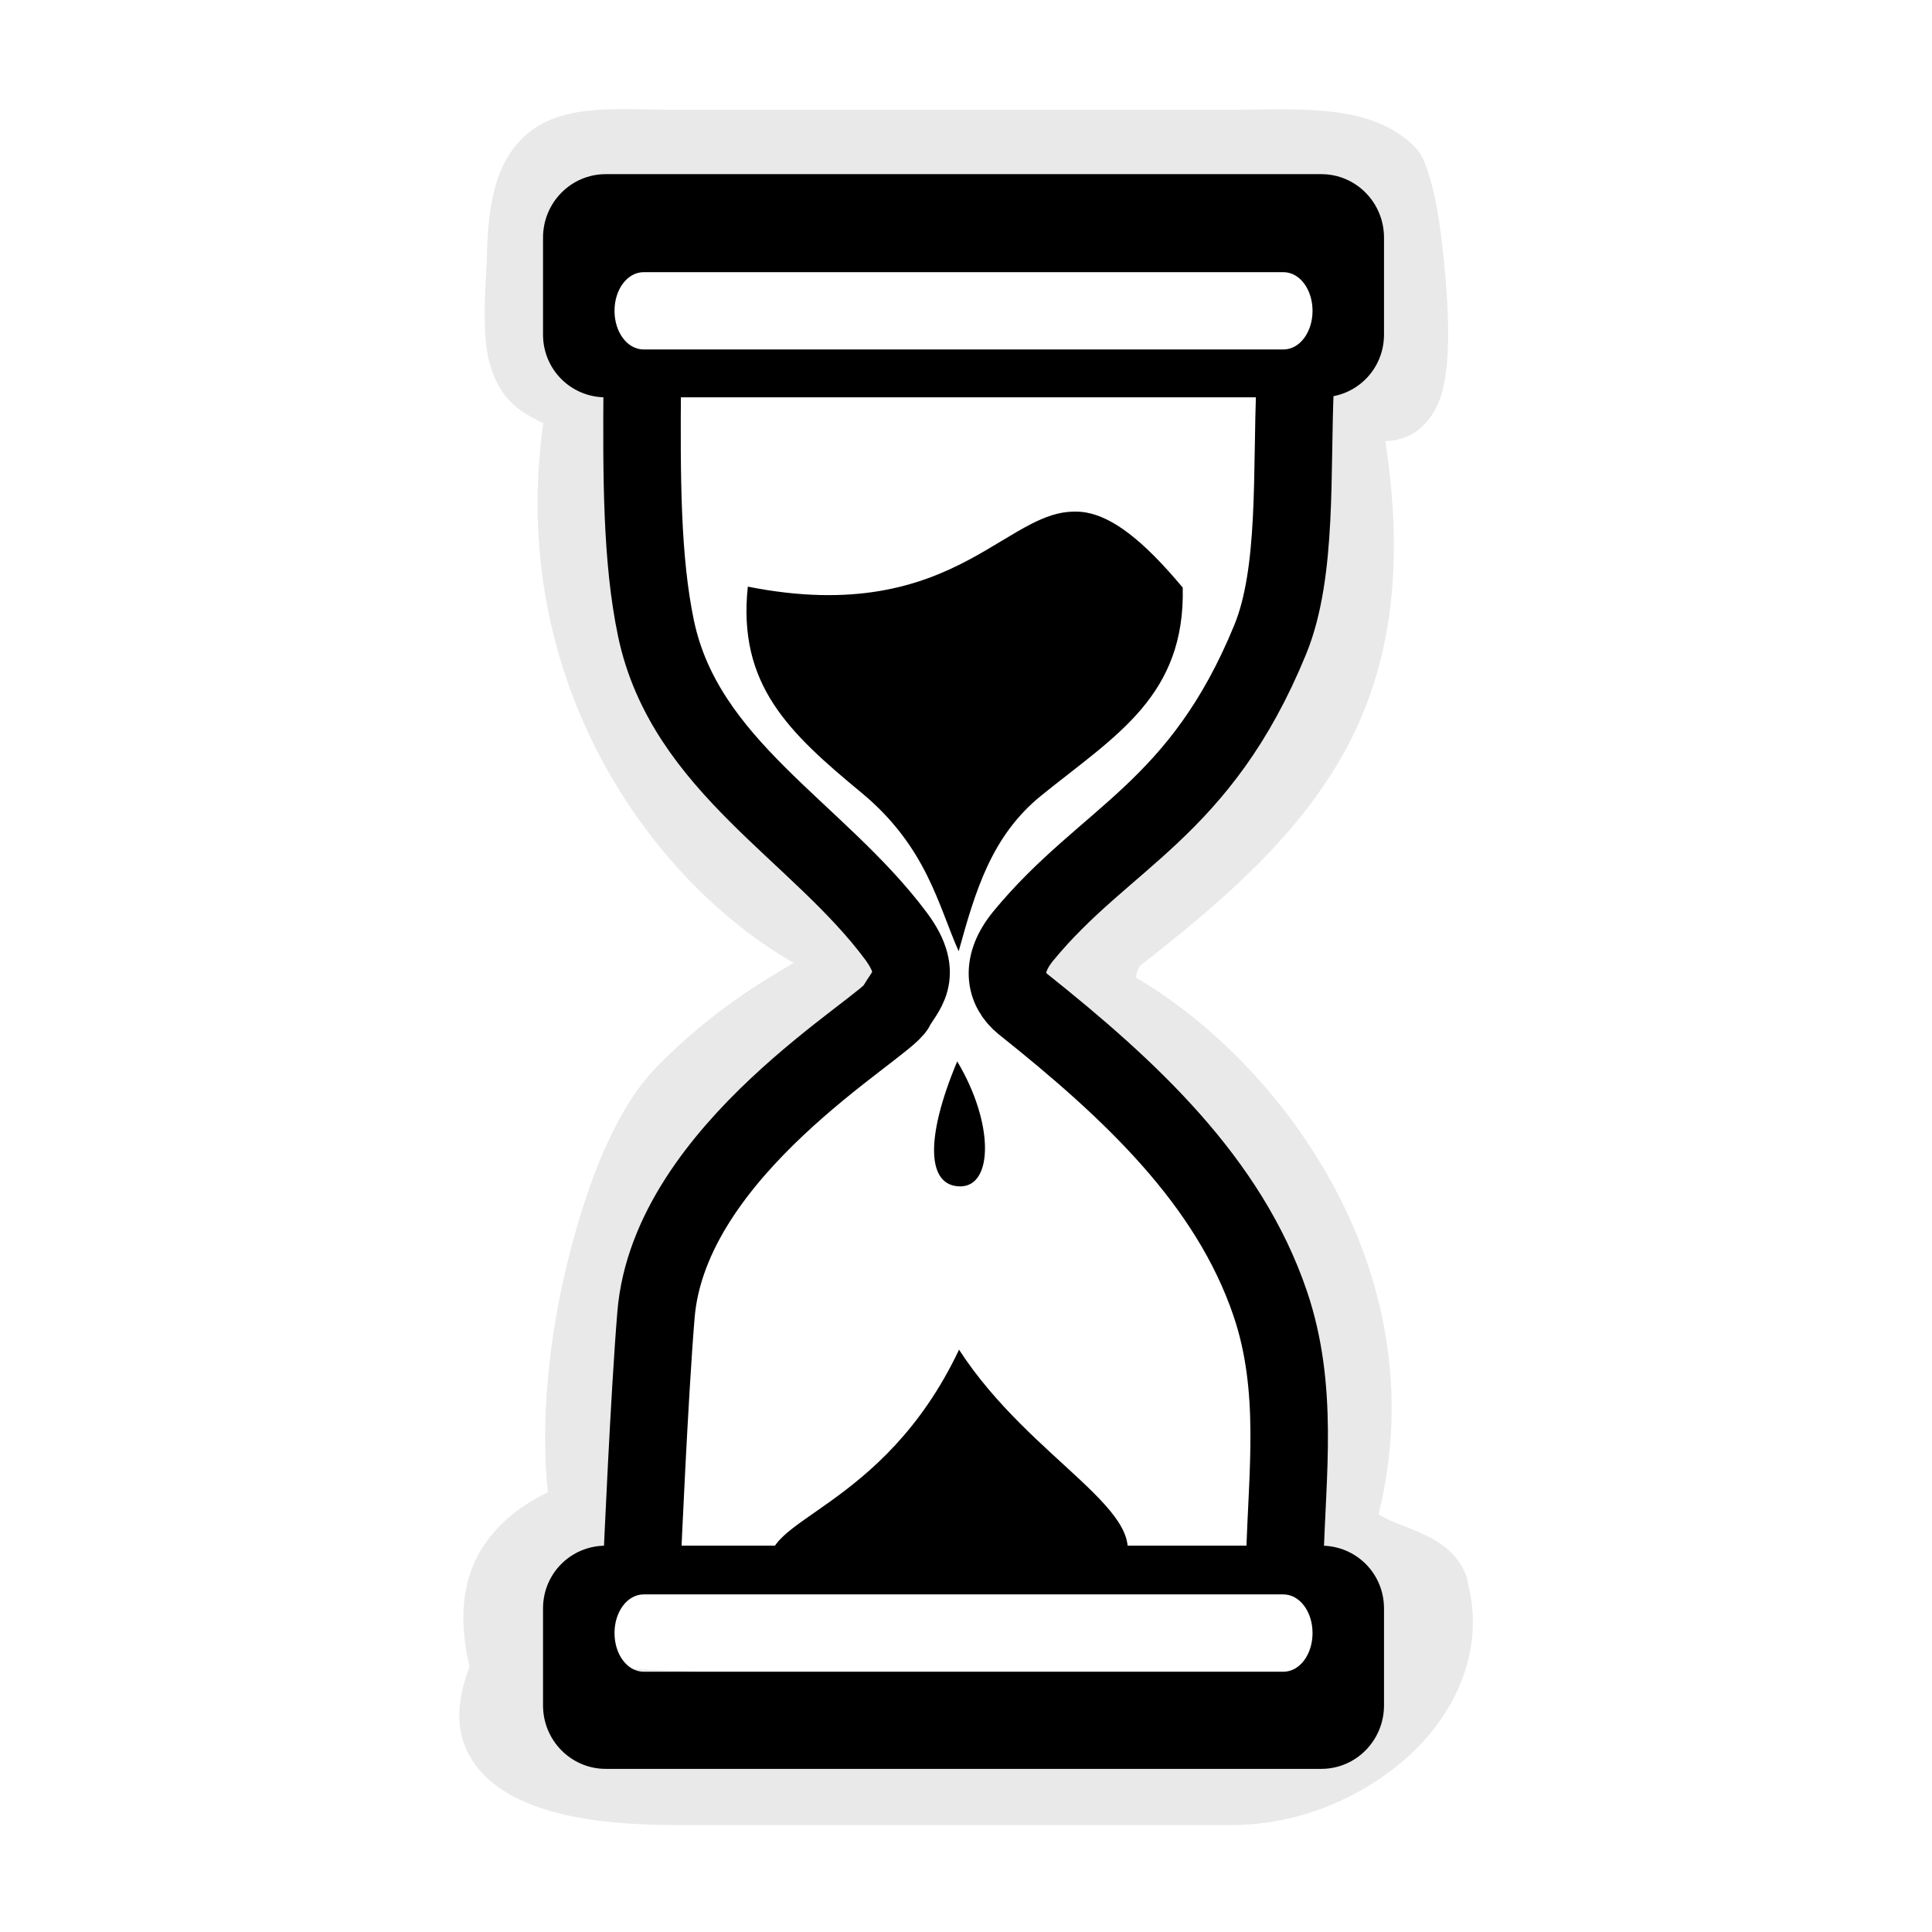 <?xml version="1.0" encoding="UTF-8" standalone="no"?>
<!-- Created with Inkscape (http://www.inkscape.org/) -->

<svg
   xmlns:dc="http://purl.org/dc/elements/1.1/"
   xmlns:cc="http://creativecommons.org/ns#"
   xmlns:rdf="http://www.w3.org/1999/02/22-rdf-syntax-ns#"
   xmlns:svg="http://www.w3.org/2000/svg"
   xmlns="http://www.w3.org/2000/svg"
   xmlns:sodipodi="http://sodipodi.sourceforge.net/DTD/sodipodi-0.dtd"
   xmlns:inkscape="http://www.inkscape.org/namespaces/inkscape"
   width="128"
   height="128"
   id="svg2"
   version="1.1"
   inkscape:version="0.48.4 r9939"
   sodipodi:docname="hourglass-frame-04.svg"
   inkscape:export-filename="/home/ludvig/pictures/cursors-hourglass.png"
   inkscape:export-xdpi="22.5"
   inkscape:export-ydpi="22.5">
  <defs
     id="defs4">
    <filter
       inkscape:collect="always"
       id="filter3865">
      <feGaussianBlur
         inkscape:collect="always"
         stdDeviation="2.217"
         id="feGaussianBlur3867" />
    </filter>
  </defs>
  <sodipodi:namedview
     id="base"
     pagecolor="#ffffff"
     bordercolor="#666666"
     borderopacity="1.0"
     inkscape:pageopacity="0.0"
     inkscape:pageshadow="2"
     inkscape:zoom="0.5"
     inkscape:cx="564.48951"
     inkscape:cy="85.418074"
     inkscape:document-units="px"
     inkscape:current-layer="layer1"
     showgrid="false"
     inkscape:window-width="1366"
     inkscape:window-height="720"
     inkscape:window-x="-5"
     inkscape:window-y="-2"
     inkscape:window-maximized="1"
     showguides="true"
     inkscape:guide-bbox="true"
     inkscape:snap-object-midpoints="false"
     inkscape:snap-center="true" />
  <g
     inkscape:label="Camada 1"
     inkscape:groupmode="layer"
     id="layer1"
     transform="translate(0,-924.362)">
    <g
       id="frame-03"
       transform="translate(-360.173,0.385)"
       inkscape:label="#g5745">
      <g
         id="use5701"
         transform="translate(360,0)">
        <g
           id="g3109">
          <path
             sodipodi:type="inkscape:offset"
             inkscape:radius="2.048142"
             inkscape:original="M 39.3125 930.09375 C 35.067921 930.21848 32.888866 931.32671 32.75 938.25 C 32.707801 940.35388 32.179853 944.36167 33.28125 946.375 C 34.276713 948.19469 36.955217 948.02158 36.6875 949.75 C 33.863041 967.9851 44.916889 982.06842 54.59375 986.78125 C 57.90842 988.39556 51.508862 988.7792 44.0625 996.34375 C 39.522567 1000.9558 35.53399 1015.939 37.09375 1025.9688 C 30.703619 1028.1379 30.478626 1033.041 31.53125 1037.0312 C 28.223443 1044.3515 36.217 1045.875 44.25 1045.875 L 82.75 1045.875 C 90.783 1045.875 99.383227 1039.1196 97.25 1031.375 C 96.627371 1028.6154 90.170965 1029.0158 90.96875 1025.875 C 95.129439 1009.4944 84.049436 995.65801 74.75 990.34375 C 73.610073 989.69233 73.798107 987.25387 75.125 986.21875 C 86.901563 977.03172 94.808798 968.85214 91.25 949.90625 C 90.840218 947.7247 94.490525 951.06362 95.46875 947.1875 C 96.313762 943.83922 95.285294 933.16492 93.9375 931.9375 C 91.363562 929.59344 86.521699 930.125 82.75 930.125 L 44.25 930.125 C 42.374333 930.125 40.72736 930.05217 39.3125 930.09375 z "
             style="opacity:0.295;fill:#000000;fill-opacity:1;stroke:none;filter:url(#filter3865)"
             id="path3111"
             d="m 39.25,928.031 c -2.29,0.067 -4.594,0.433 -6.25,2.188 -1.656,1.755 -2.239,4.326 -2.312,8 -0.018,0.907 -0.157,2.48 -0.156,4.125 4.48e-4,1.645 0.077,3.37 0.969,5 0.882,1.612 2.329,2.209 3,2.562 0.108,0.057 0.059,0.021 0.125,0.062 -2.541,17.985 7.507,31.987 17.5,37.719 -2.12,1.244 -5.704,3.331 -9.531,7.219 -2.837,2.883 -4.86,7.934 -6.281,13.719 -1.287,5.238 -1.889,10.987 -1.375,16.062 -2.733,1.302 -4.553,3.256 -5.344,5.438 -0.843,2.326 -0.599,4.667 -0.125,6.75 -0.721,1.885 -0.964,3.716 -0.406,5.312 0.627,1.793 2.055,3.042 3.656,3.844 3.202,1.603 7.385,1.906 11.531,1.906 l 38.5,0 c 4.591,0 9.147,-1.879 12.438,-4.906 3.268,-3.007 5.272,-7.43 4.031,-12.094 l 0.031,0 c -0.006,-0.025 -0.025,-0.038 -0.031,-0.062 -0.002,-0.01 0.003,-0.022 0,-0.031 -0.352,-1.383 -1.383,-2.285 -2.281,-2.813 -0.921,-0.541 -1.838,-0.854 -2.594,-1.156 -0.691,-0.277 -1.165,-0.527 -1.344,-0.656 2.158,-8.683 0.278,-16.756 -3.312,-23.25 -3.613,-6.534 -8.896,-11.543 -13.906,-14.406 0.428,0.245 0.254,0.351 0.281,0.031 0.027,-0.32 0.227,-0.683 0.312,-0.75 5.945,-4.638 11.138,-9.164 14.375,-15.156 3.039,-5.626 4.109,-12.546 2.719,-21.469 0.565,-0.019 1.19,-0.115 1.875,-0.5 1.021,-0.574 1.789,-1.702 2.125,-3.031 0.597,-2.366 0.426,-5.76 0.094,-9.125 -0.166,-1.683 -0.388,-3.278 -0.688,-4.625 -0.15,-0.674 -0.324,-1.29 -0.531,-1.844 -0.207,-0.553 -0.364,-1.049 -1.031,-1.656 -1.817,-1.654 -4.134,-2.136 -6.344,-2.312 -2.21,-0.177 -4.429,-0.062 -6.219,-0.062 l -38.5,0 c -1.823,0 -3.468,-0.076 -5,-0.031 z"
             transform="matrix(0.948,0,0,0.948,3.342,51.447)" />
          <path
             style="fill:#ffffff;stroke:none"
             d="m 39.896,941.763 47.918,-0.787 -3.007,25.168 -7.774,11.709 -9.546,10.455 7.563,7.379 9.808,12.17 -0.166,18.36 3.845,3.151 0.017,7.112 -49.341,-2.05 -0.31,-5.701 3.554,-2.414 0.718,-16.303 6.618,-9.543 10.472,-11.453 -2.269,-5.344 -10.166,-9.453 -4.974,-13.621 z"
             id="path3113"
             inkscape:connector-curvature="0"
             sodipodi:nodetypes="cccccccccccccccccccc" />
          <path
             style="fill:none;stroke:#000000;stroke-width:5.134;stroke-miterlimit:4;stroke-dasharray:none"
             d="m 85.982,949.458 c -0.265,5.716 0.179,12.417 -1.652,16.888 -4.648,11.349 -10.946,13.057 -16.358,19.639 -1.549,1.884 -1.255,3.537 0,4.537 7.053,5.623 13.601,11.693 16.358,19.822 1.909,5.629 1.112,11.258 0.968,16.888"
             id="path3115"
             inkscape:connector-curvature="0"
             sodipodi:nodetypes="cssssc" />
          <path
             sodipodi:nodetypes="cssssc"
             inkscape:connector-curvature="0"
             id="path3117"
             d="m 42.721,1027.23 c 0,0 0.469,-10.777 0.913,-16.15 0.906,-10.968 15.217,-18.987 15.903,-20.391 0.482,-0.985 1.986,-2.02 0,-4.69 -5.17,-6.952 -13.989,-11.266 -15.903,-20.391 -0.959,-4.57 -0.955,-10.074 -0.913,-16.15"
             style="fill:none;stroke:#000000;stroke-width:5.134;stroke-miterlimit:4;stroke-dasharray:none" />
          <path
             sodipodi:nodetypes="ssssssssssssssss"
             inkscape:connector-curvature="0"
             style="fill:#000000;fill-opacity:1;stroke:none"
             d="m 40.306,935.515 c -2.31,0 -4.156,1.894 -4.156,4.204 l 0,6.427 c 0,2.31 1.845,4.156 4.156,4.156 l 47.405,0 c 2.31,0 4.156,-1.845 4.156,-4.156 l 0,-6.427 c 0,-2.31 -1.845,-4.204 -4.156,-4.204 z m 2.513,6.494 42.38,0 c 1.084,0 1.933,1.144 1.933,2.561 0,1.417 -0.849,2.561 -1.933,2.561 l -42.38,0 c -1.084,0 -1.933,-1.144 -1.933,-2.561 0,-1.417 0.849,-2.561 1.933,-2.561 z"
             id="path3119" />
          <path
             sodipodi:nodetypes="ssssssssssssssss"
             id="path3121"
             d="m 40.306,1041.169 c -2.31,0 -4.156,-1.894 -4.156,-4.204 l 0,-6.427 c 0,-2.31 1.845,-4.156 4.156,-4.156 l 47.405,0 c 2.31,0 4.156,1.845 4.156,4.156 l 0,6.427 c 0,2.31 -1.845,4.204 -4.156,4.204 z m 2.513,-6.436 42.38,0 c 1.084,0 1.933,-1.144 1.933,-2.561 0,-1.417 -0.849,-2.561 -1.933,-2.561 l -42.38,0 c -1.084,0 -1.933,1.144 -1.933,2.561 0,1.417 0.849,2.561 1.933,2.561 z"
             style="fill:#000000;fill-opacity:1;stroke:none"
             inkscape:connector-curvature="0" />
        </g>
      </g>
      <path
         transform="translate(0,1.25)"
         d="m 431.219,956.625 c -0.921,0.027 -1.788,0.339 -2.719,0.812 -1.241,0.632 -2.574,1.55 -4.188,2.406 -3.202,1.699 -7.547,3.151 -14.594,1.75 -0.345,3.218 0.329,5.651 1.688,7.75 1.38,2.133 3.472,3.943 5.844,5.906 4.337,3.592 5.094,7.505 6.438,10.5 1.097,-3.955 2.157,-7.631 5.469,-10.312 2.454,-1.988 4.876,-3.654 6.625,-5.719 1.738,-2.052 2.834,-4.503 2.75,-8.062 -2.71,-3.248 -4.676,-4.652 -6.375,-4.969 -0.32,-0.06 -0.631,-0.072 -0.938,-0.062 z"
         id="path5405"
         style="font-size:medium;font-style:normal;font-variant:normal;font-weight:normal;font-stretch:normal;text-indent:0;text-align:start;text-decoration:none;line-height:normal;letter-spacing:normal;word-spacing:normal;text-transform:none;direction:ltr;block-progression:tb;writing-mode:lr-tb;text-anchor:start;baseline-shift:baseline;color:#000000;fill:#000000;fill-opacity:1;stroke:none;stroke-width:1px;marker:none;visibility:visible;display:inline;overflow:visible;enable-background:accumulate;font-family:Sans;-inkscape-font-specification:Sans"
         inkscape:original="M 432.1875 956.5625 C 426.92236 955.57975 423.82669 964.33998 409.59375 961.4375 C 408.81902 968.08256 412.41066 971.414 417.15625 975.34375 C 421.61322 979.03449 422.27076 983.06814 423.71875 986.125 C 424.85207 982.03746 425.8763 978.26314 429.25 975.53125 C 434.14987 971.56352 438.85657 968.83938 438.65625 961.59375 C 435.92219 958.30945 433.94255 956.89008 432.1875 956.5625 z "
         inkscape:radius="-0.12937455"
         sodipodi:type="inkscape:offset" />
      <path
         style="font-size:medium;font-style:normal;font-variant:normal;font-weight:normal;font-stretch:normal;text-indent:0;text-align:start;text-decoration:none;line-height:normal;letter-spacing:normal;word-spacing:normal;text-transform:none;direction:ltr;block-progression:tb;writing-mode:lr-tb;text-anchor:start;baseline-shift:baseline;color:#000000;fill:#000000;fill-opacity:1;stroke:none;stroke-width:1px;marker:none;visibility:visible;display:inline;overflow:visible;enable-background:accumulate;font-family:Sans;-inkscape-font-specification:Sans"
         d="m 423.795,1002.578 c 2.183,0 2.247,-4.183 -0.204,-8.282 -2.171,5.176 -1.979,8.279 0.204,8.282 z"
         id="path5401"
         inkscape:connector-curvature="0"
         sodipodi:nodetypes="zcz" />
      <path
         sodipodi:nodetypes="cccc"
         inkscape:connector-curvature="0"
         id="path5403"
         d="m 434.464,1027.925 c 2.409,-3.646 -5.95,-7.107 -10.752,-14.528 -5.067,10.711 -13.478,11.226 -12.413,14.472 z"
         style="font-size:medium;font-style:normal;font-variant:normal;font-weight:normal;font-stretch:normal;text-indent:0;text-align:start;text-decoration:none;line-height:normal;letter-spacing:normal;word-spacing:normal;text-transform:none;direction:ltr;block-progression:tb;writing-mode:lr-tb;text-anchor:start;baseline-shift:baseline;color:#000000;fill:#000000;fill-opacity:1;stroke:none;stroke-width:1px;marker:none;visibility:visible;display:inline;overflow:visible;enable-background:accumulate;font-family:Sans;-inkscape-font-specification:Sans" />
    </g>
  </g>
</svg>

